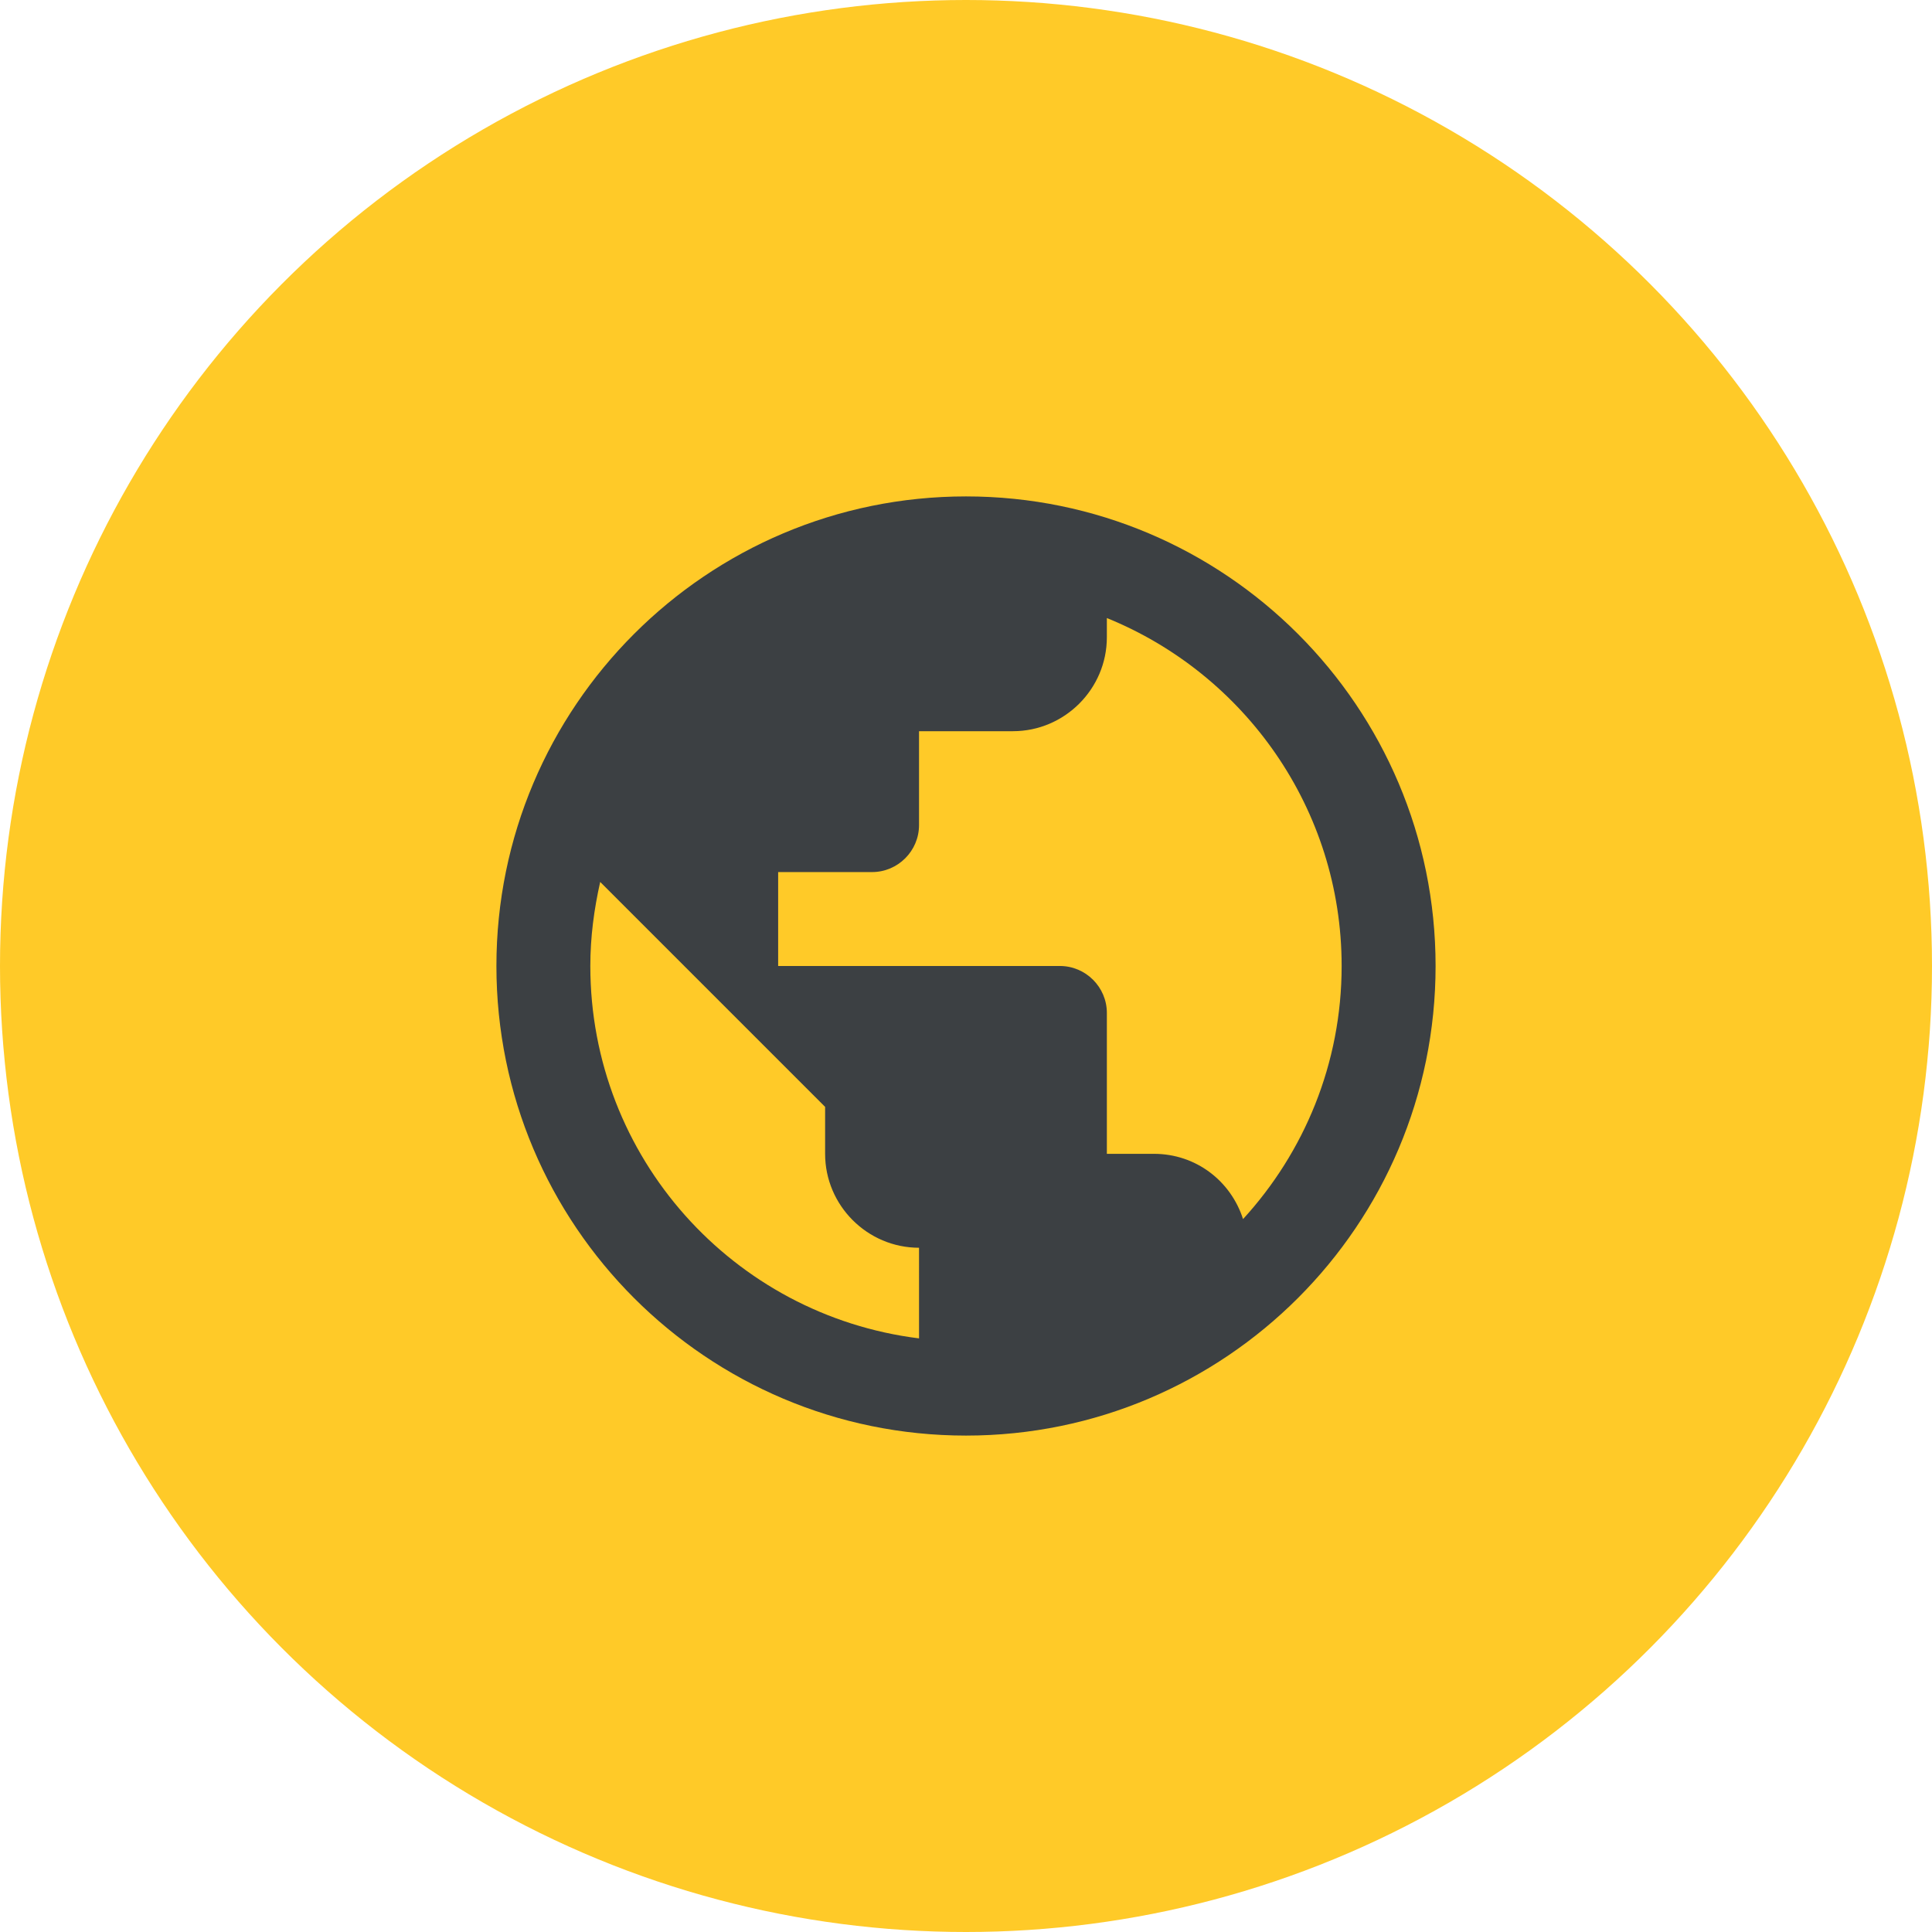 <svg version="1.1" xmlns="http://www.w3.org/2000/svg" xmlns:xlink="http://www.w3.org/1999/xlink" width="192" height="192" viewBox="0 0 192 192">
  <g fill="none" stroke="none" stroke-width="1" stroke-linecap="butt" stroke-linejoin="miter" stroke-dasharray="" stroke-dashoffset="0">
    <rect x="0" y="0" width="192" height="192" fill="none" fill-rule="nonzero"/>
    <circle cx="96" cy="96" r="96" fill="#ffca28" fill-rule="nonzero"/>
    <g fill="#3c4043" fill-rule="evenodd">
      <path d="M96,49.333c-25.76,0 -46.667,20.907 -46.667,46.667c0,25.76 20.907,46.667 46.667,46.667c25.76,0 46.667,-20.907 46.667,-46.667c0,-25.76 -20.907,-46.667 -46.667,-46.667zM91.333,133.007c-18.433,-2.287 -32.667,-17.967 -32.667,-37.007c0,-2.893 0.373,-5.647 0.98,-8.353l22.353,22.353v4.667c0,5.133 4.2,9.333 9.333,9.333zM123.533,121.153c-1.213,-3.78 -4.667,-6.487 -8.867,-6.487h-4.667v-14c0,-2.567 -2.1,-4.667 -4.667,-4.667h-28v-9.333h9.333c2.567,0 4.667,-2.1 4.667,-4.667v-9.333h9.333c5.133,0 9.333,-4.2 9.333,-9.333v-1.913c13.673,5.553 23.333,18.947 23.333,34.58c0,9.707 -3.733,18.527 -9.8,25.153z"/>
    </g>
  </g>
</svg>
